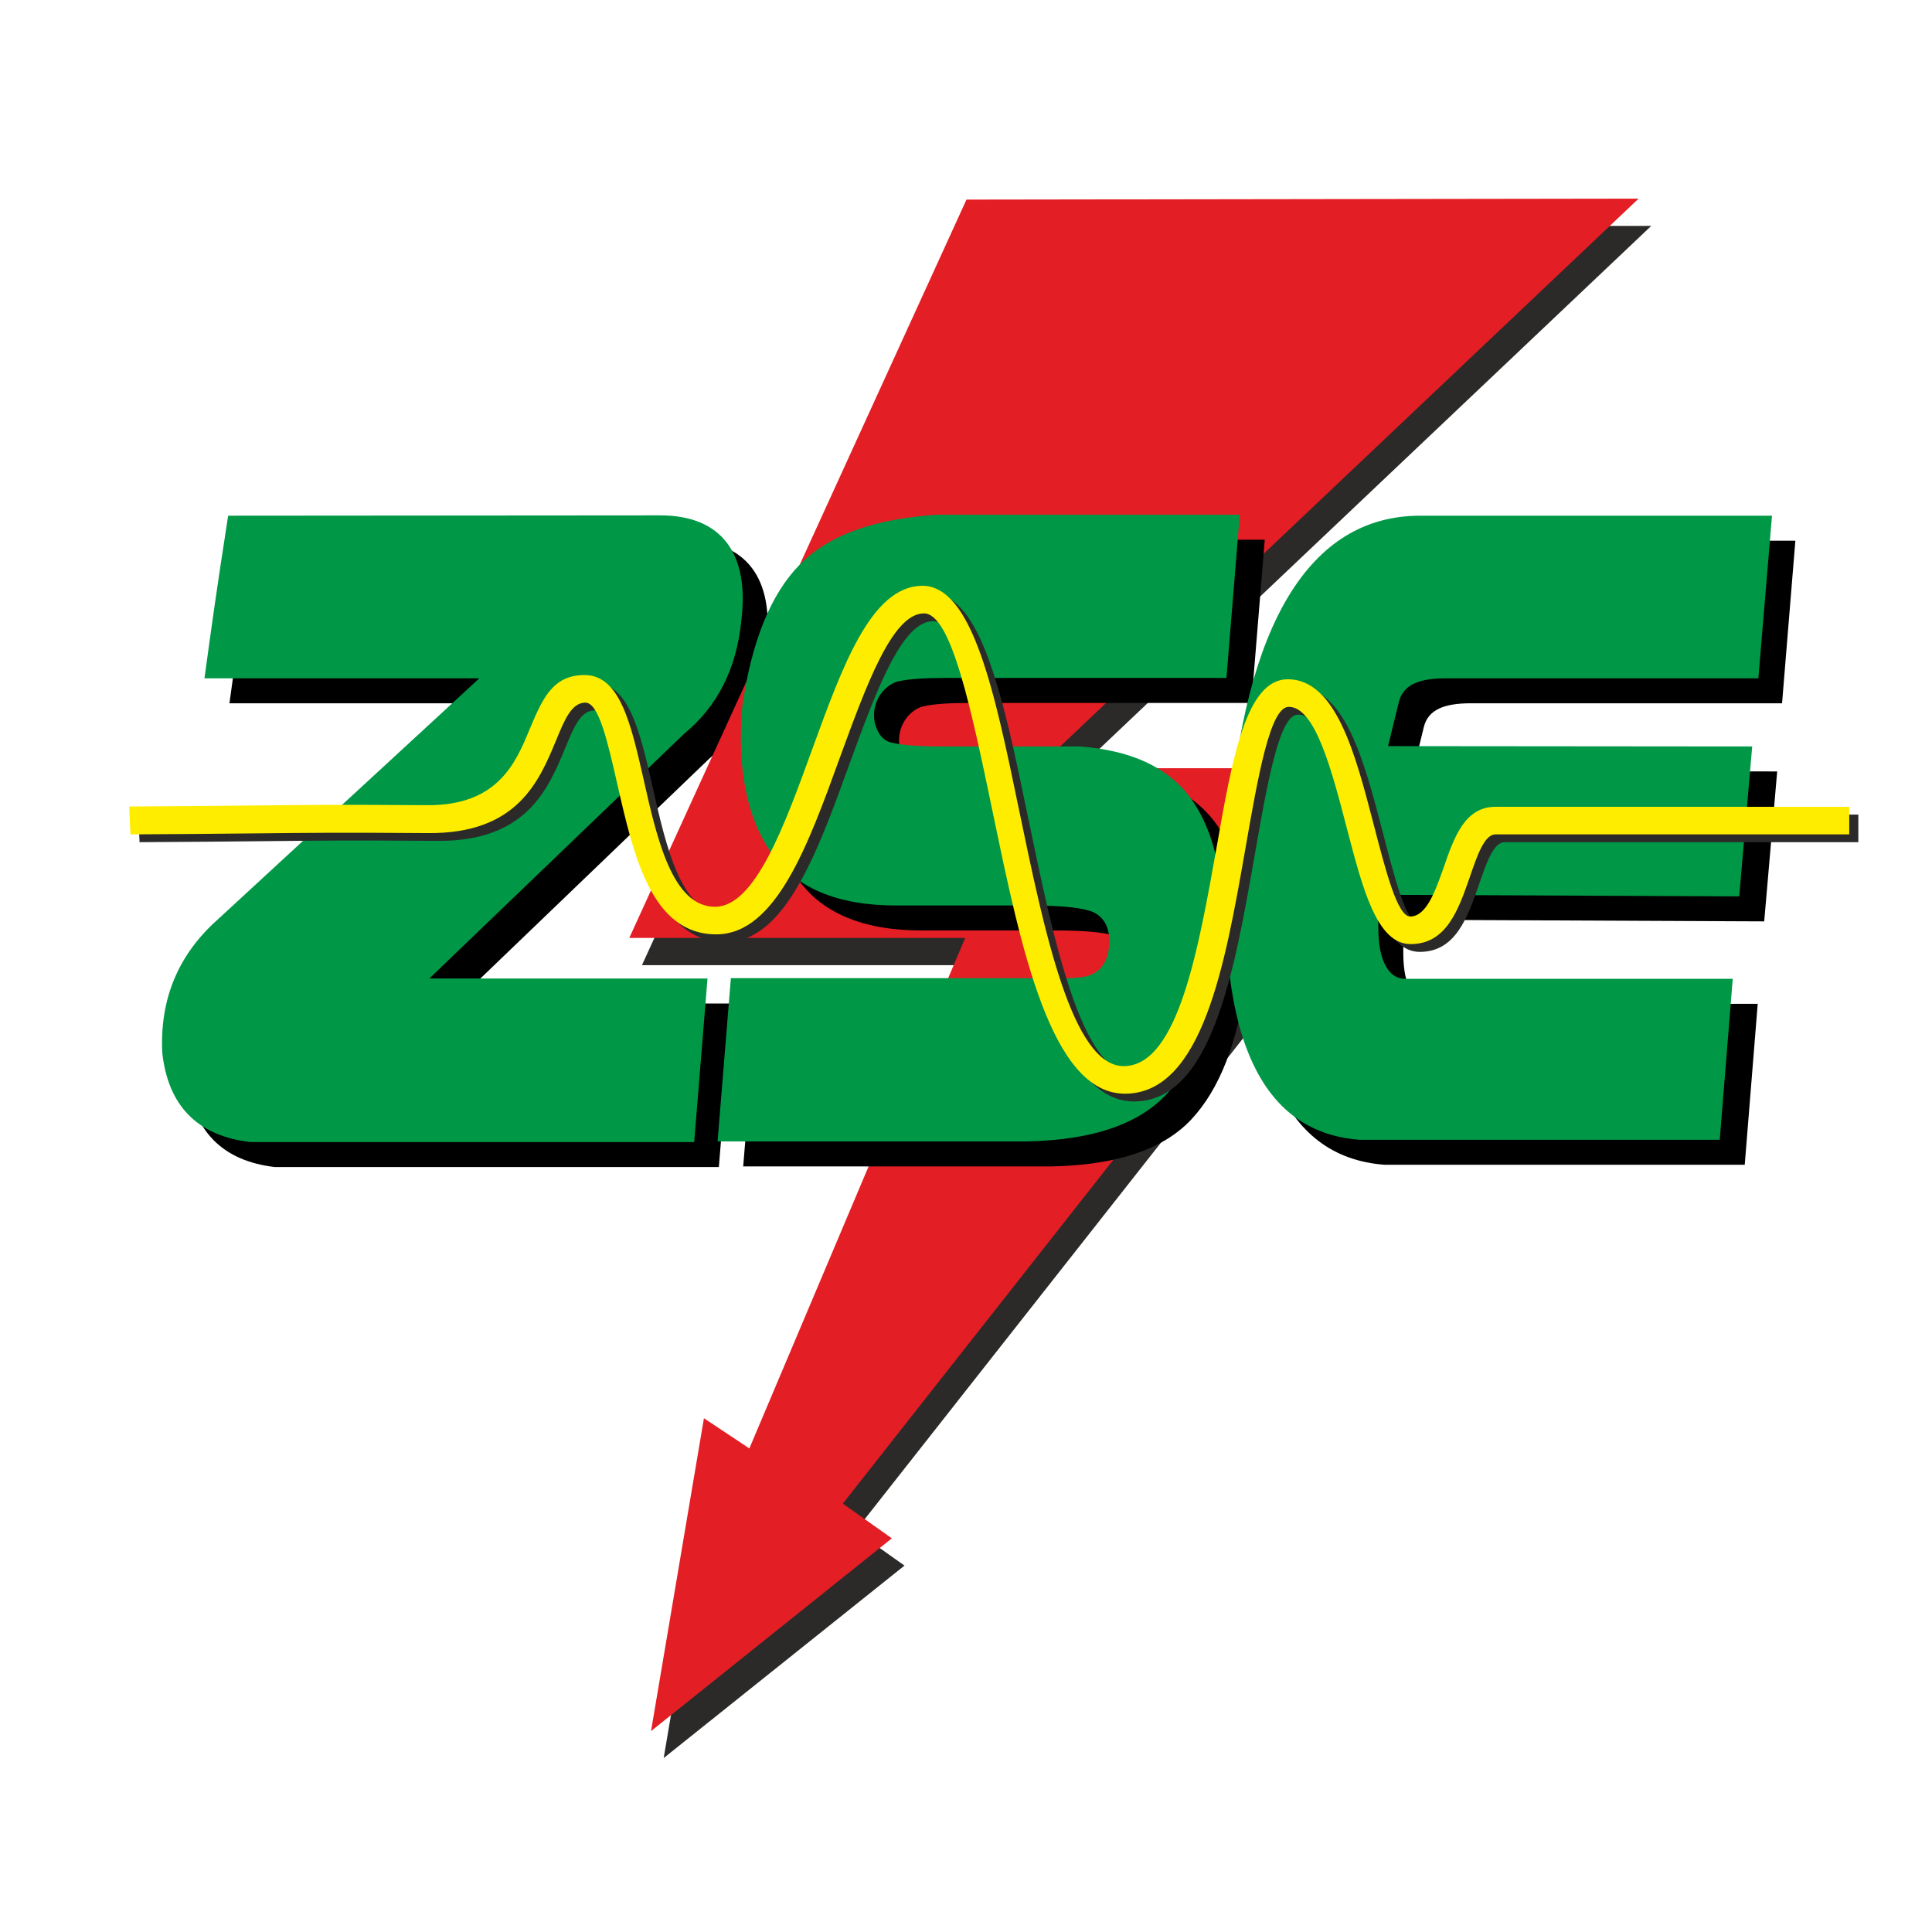 <?xml version="1.0" encoding="utf-8"?>
<!-- Generator: Adobe Illustrator 23.0.1, SVG Export Plug-In . SVG Version: 6.00 Build 0)  -->
<svg version="1.1" id="Warstwa_1" xmlns="http://www.w3.org/2000/svg" xmlns:xlink="http://www.w3.org/1999/xlink" x="0px" y="0px"
	 viewBox="0 0 595.3 595.3" style="enable-background:new 0 0 595.3 595.3;" xml:space="preserve">
<style type="text/css">
	.st0{fill-rule:evenodd;clip-rule:evenodd;fill:#2B2A29;}
	.st1{fill-rule:evenodd;clip-rule:evenodd;fill:#E31E24;}
	.st2{fill:#009846;}
	.st3{fill:#2B2A29;}
	.st4{fill:#FFED00;}
</style>
<polygon class="st0" points="301.8,69.9 197.8,297.4 301.4,297.4 234.8,454.7 220.8,445.3 204.5,541.7 278.7,482.4 263.6,471.7 
	441.9,245.1 323.6,245.1 508.8,69.6 "/>
<path d="M236.1,199.1c-1.5,14.8-7.4,26.3-17.6,34.7l-78.5,75.4h85.6l-4.1,50.4H84.7c-16.2-1.9-25.2-11.1-27.1-27.5
	c-0.8-16.4,4.8-30.1,17-41l80.7-74.4H70.7C73,200,74.2,191,78,166.6l132.9-0.1C230.1,166.4,238.7,178.4,236.1,199.1L236.1,199.1z"/>
<polygon class="st1" points="297.8,61.5 193.9,289 297.4,289 230.9,446.3 216.9,437 200.6,533.4 274.8,474 259.7,463.3 438,236.7 
	319.6,236.7 504.9,61.2 "/>
<path d="M385.6,216.6h-87.2c-5.9,0-10.5,0.3-13.7,1c-1.6,0.3-3.2,1.3-4.6,2.7c-3.1,3.3-4,8.3-2.1,12.3c1,2.2,2.5,3.5,4.3,3.9
	c3.3,0.8,8.4,1.2,15.3,1.2h42.6c17.1,1.2,29.1,7.2,35.9,18.2c6.8,10.9,9.4,26.1,7.9,45.7c-2.6,19.5-8.2,34-16.9,43.3
	c-8.7,9.3-23,14.1-43.1,14.5H229l4.1-50.3l90.6,0c7.8,0,14,0.3,18.1-0.4c4.1-0.7,7.8-3.6,7.9-10.9c0.1-5.3-2.6-8.5-6.2-9.5
	c-3.7-1.1-9.8-1.6-18.3-1.6H284c-18.1,0-31-5.4-38.5-16.3c-7.5-10.8-10.5-25.8-8.9-45c2.9-20.1,8.8-34.7,17.8-43.8
	c8.9-9.1,23.1-14.1,42.4-15.3h92.9L385.6,216.6L385.6,216.6z"/>
<path class="st2" d="M228.4,191.4c-1.5,14.8-7.4,26.3-17.6,34.7l-78.5,75.4H218l-4.1,50.4H77.1C60.9,350,51.8,340.8,50,324.4
	c-0.8-16.4,4.8-30.1,17-41l80.7-74.4H63c2.3-16.7,3.5-25.7,7.3-50.1l132.9-0.1C222.5,158.7,231,170.7,228.4,191.4L228.4,191.4z"/>
<path d="M537.6,358.9H426.7c-31.8-2.3-45.2-34.4-40.4-96.3c4.9-61.9,24.6-93.9,59-96h107.9l-4.1,50.1l-95.9,0
	c-8.1,0-13.2,1.9-14.5,7.4l-3.3,13.5l112.2,0.1l-4,46.2l-111.3-0.5l0.1,10.9c0.1,9.2,3.1,15,8.2,15h101L537.6,358.9L537.6,358.9z"/>
<path class="st2" d="M529.9,351.2H419c-31.8-2.3-45.3-34.4-40.4-96.3c4.9-61.9,24.6-96,59-96l108.4,0l-4.2,50.1l-96.3,0
	c-8.1,0-13.2,1.9-14.5,7.4l-3.3,13.5l112.2,0.1l-4,46.2l-111.3-0.5l0.1,10.9c0.1,9.2,3.1,15,8.2,15h101L529.9,351.2L529.9,351.2z"/>
<path class="st2" d="M377.9,208.9h-87.2c-5.9,0-10.5,0.3-13.7,1c-1.6,0.3-3.2,1.3-4.6,2.7c-3.1,3.3-4,8.3-2.1,12.3
	c1,2.2,2.5,3.5,4.3,3.9c3.3,0.8,8.4,1.2,15.3,1.2h42.6c17.1,1.2,29.1,7.2,35.9,18.2c6.8,10.9,9.4,26.1,7.9,45.7
	c-2.6,19.5-8.2,34-16.9,43.3c-8.7,9.3-23,14.1-43.1,14.5h-95.2l4.1-50.3l90.6,0c7.8,0,14,0.3,18.1-0.4c4.1-0.7,7.8-3.6,7.9-10.9
	c0.1-5.3-2.6-8.5-6.2-9.5c-3.7-1.1-9.8-1.6-18.3-1.6h-41.2c-18.1,0-31-5.4-38.5-16.3c-7.5-10.8-10.5-25.8-8.9-45
	c2.9-20.1,8.8-34.7,17.8-43.8c8.9-9.1,23.1-14.1,42.4-15.3H382L377.9,208.9L377.9,208.9z"/>
<path class="st3" d="M42.6,250.9c17-0.1,28.4-0.2,37.2-0.3c20-0.2,26.4-0.3,54.7-0.1c21.7,0.1,27.2-13,31.5-23.4
	c3.8-9,6.9-16.6,16.7-16.7c11.1-0.2,14.5,15,18.4,32.1c4.1,18.3,8.9,39.4,22.1,39.3c12.3-0.1,21.3-24.9,30-48.9
	c9.2-25.2,18-49.7,33.6-50c15.6-0.3,22.5,32.8,29.9,68.6c7.9,38.1,16.5,79.5,32.4,79.4c16.7-0.1,23-36.2,28.6-67.6
	c4.8-27.4,9.1-51.6,21.9-51.6v0c14.8,0,20.8,23,26.3,44.1c3.9,15.1,7.5,29,11.4,29c5,0,7.7-7.7,10.3-15c3.3-9.6,6.6-18.8,16-18.8
	h109v8.5h-109c-3.4,0-5.6,6.4-7.9,13.1c-3.5,10.1-7.2,20.7-18.2,20.7c-10.4,0.1-14.8-17-19.6-35.3c-4.7-18.1-9.8-37.8-18-37.8v0
	c-5.7,0-9.4,20.9-13.5,44.5c-6.1,34.7-13.1,74.6-36.9,74.7c-22.8,0.1-32.1-44.8-40.7-86.2c-6.7-32.2-12.9-62-21.4-61.8
	c-9.7,0.2-17.6,22-25.8,44.4c-9.7,26.8-19.7,54.4-38,54.5c-20.1,0.1-25.6-24.5-30.5-45.9c-3.1-13.6-5.8-25.6-10-25.5
	c-4.2,0.1-6.3,5.2-8.9,11.5c-5.3,12.8-12,28.9-39.4,28.7c-28.3-0.2-34.6-0.1-54.6,0.1c-8.8,0.1-20.1,0.2-37.2,0.3L42.6,250.9
	L42.6,250.9z"/>
<path class="st4" d="M39.8,248.5c17-0.1,28.4-0.2,37.2-0.3c20-0.2,26.4-0.3,54.7-0.1c21.7,0.1,27.2-13,31.5-23.4
	c3.8-9,6.9-16.6,16.7-16.7c11.1-0.2,14.5,15,18.4,32.1c4.1,18.3,8.9,39.4,22.1,39.3c12.3-0.1,21.3-24.9,30-48.9
	c9.2-25.2,18-49.7,33.6-50c15.6-0.3,22.5,32.8,29.9,68.6c7.9,38.1,16.5,79.5,32.4,79.4c16.7-0.1,23-36.2,28.6-67.6
	c4.8-27.4,9.1-51.6,21.9-51.6v0c14.8,0,20.8,23,26.3,44.1c3.9,15.1,7.5,29,11.4,29c5,0,7.7-7.7,10.3-15c3.3-9.6,6.6-18.8,16-18.8
	h109v8.5h-109c-3.4,0-5.6,6.4-7.9,13.1c-3.5,10.1-7.2,20.7-18.2,20.7c-10.4,0.1-14.8-17-19.6-35.3c-4.7-18.1-9.8-37.8-18-37.8v0
	c-5.7,0-9.4,20.9-13.5,44.5c-6.1,34.7-13.1,74.6-36.9,74.7c-22.8,0.1-32.1-44.8-40.7-86.2c-6.7-32.2-12.9-62-21.4-61.8
	c-9.7,0.2-17.6,22-25.8,44.4c-9.7,26.8-19.7,54.4-38,54.5c-20.1,0.1-25.6-24.5-30.5-45.9c-3.1-13.6-5.8-25.6-10-25.5
	c-4.2,0.1-6.3,5.2-8.9,11.5c-5.3,12.8-12,28.9-39.4,28.7c-28.3-0.2-34.6-0.1-54.6,0.1c-8.8,0.1-20.1,0.2-37.2,0.3L39.8,248.5
	L39.8,248.5z"/>
</svg>
